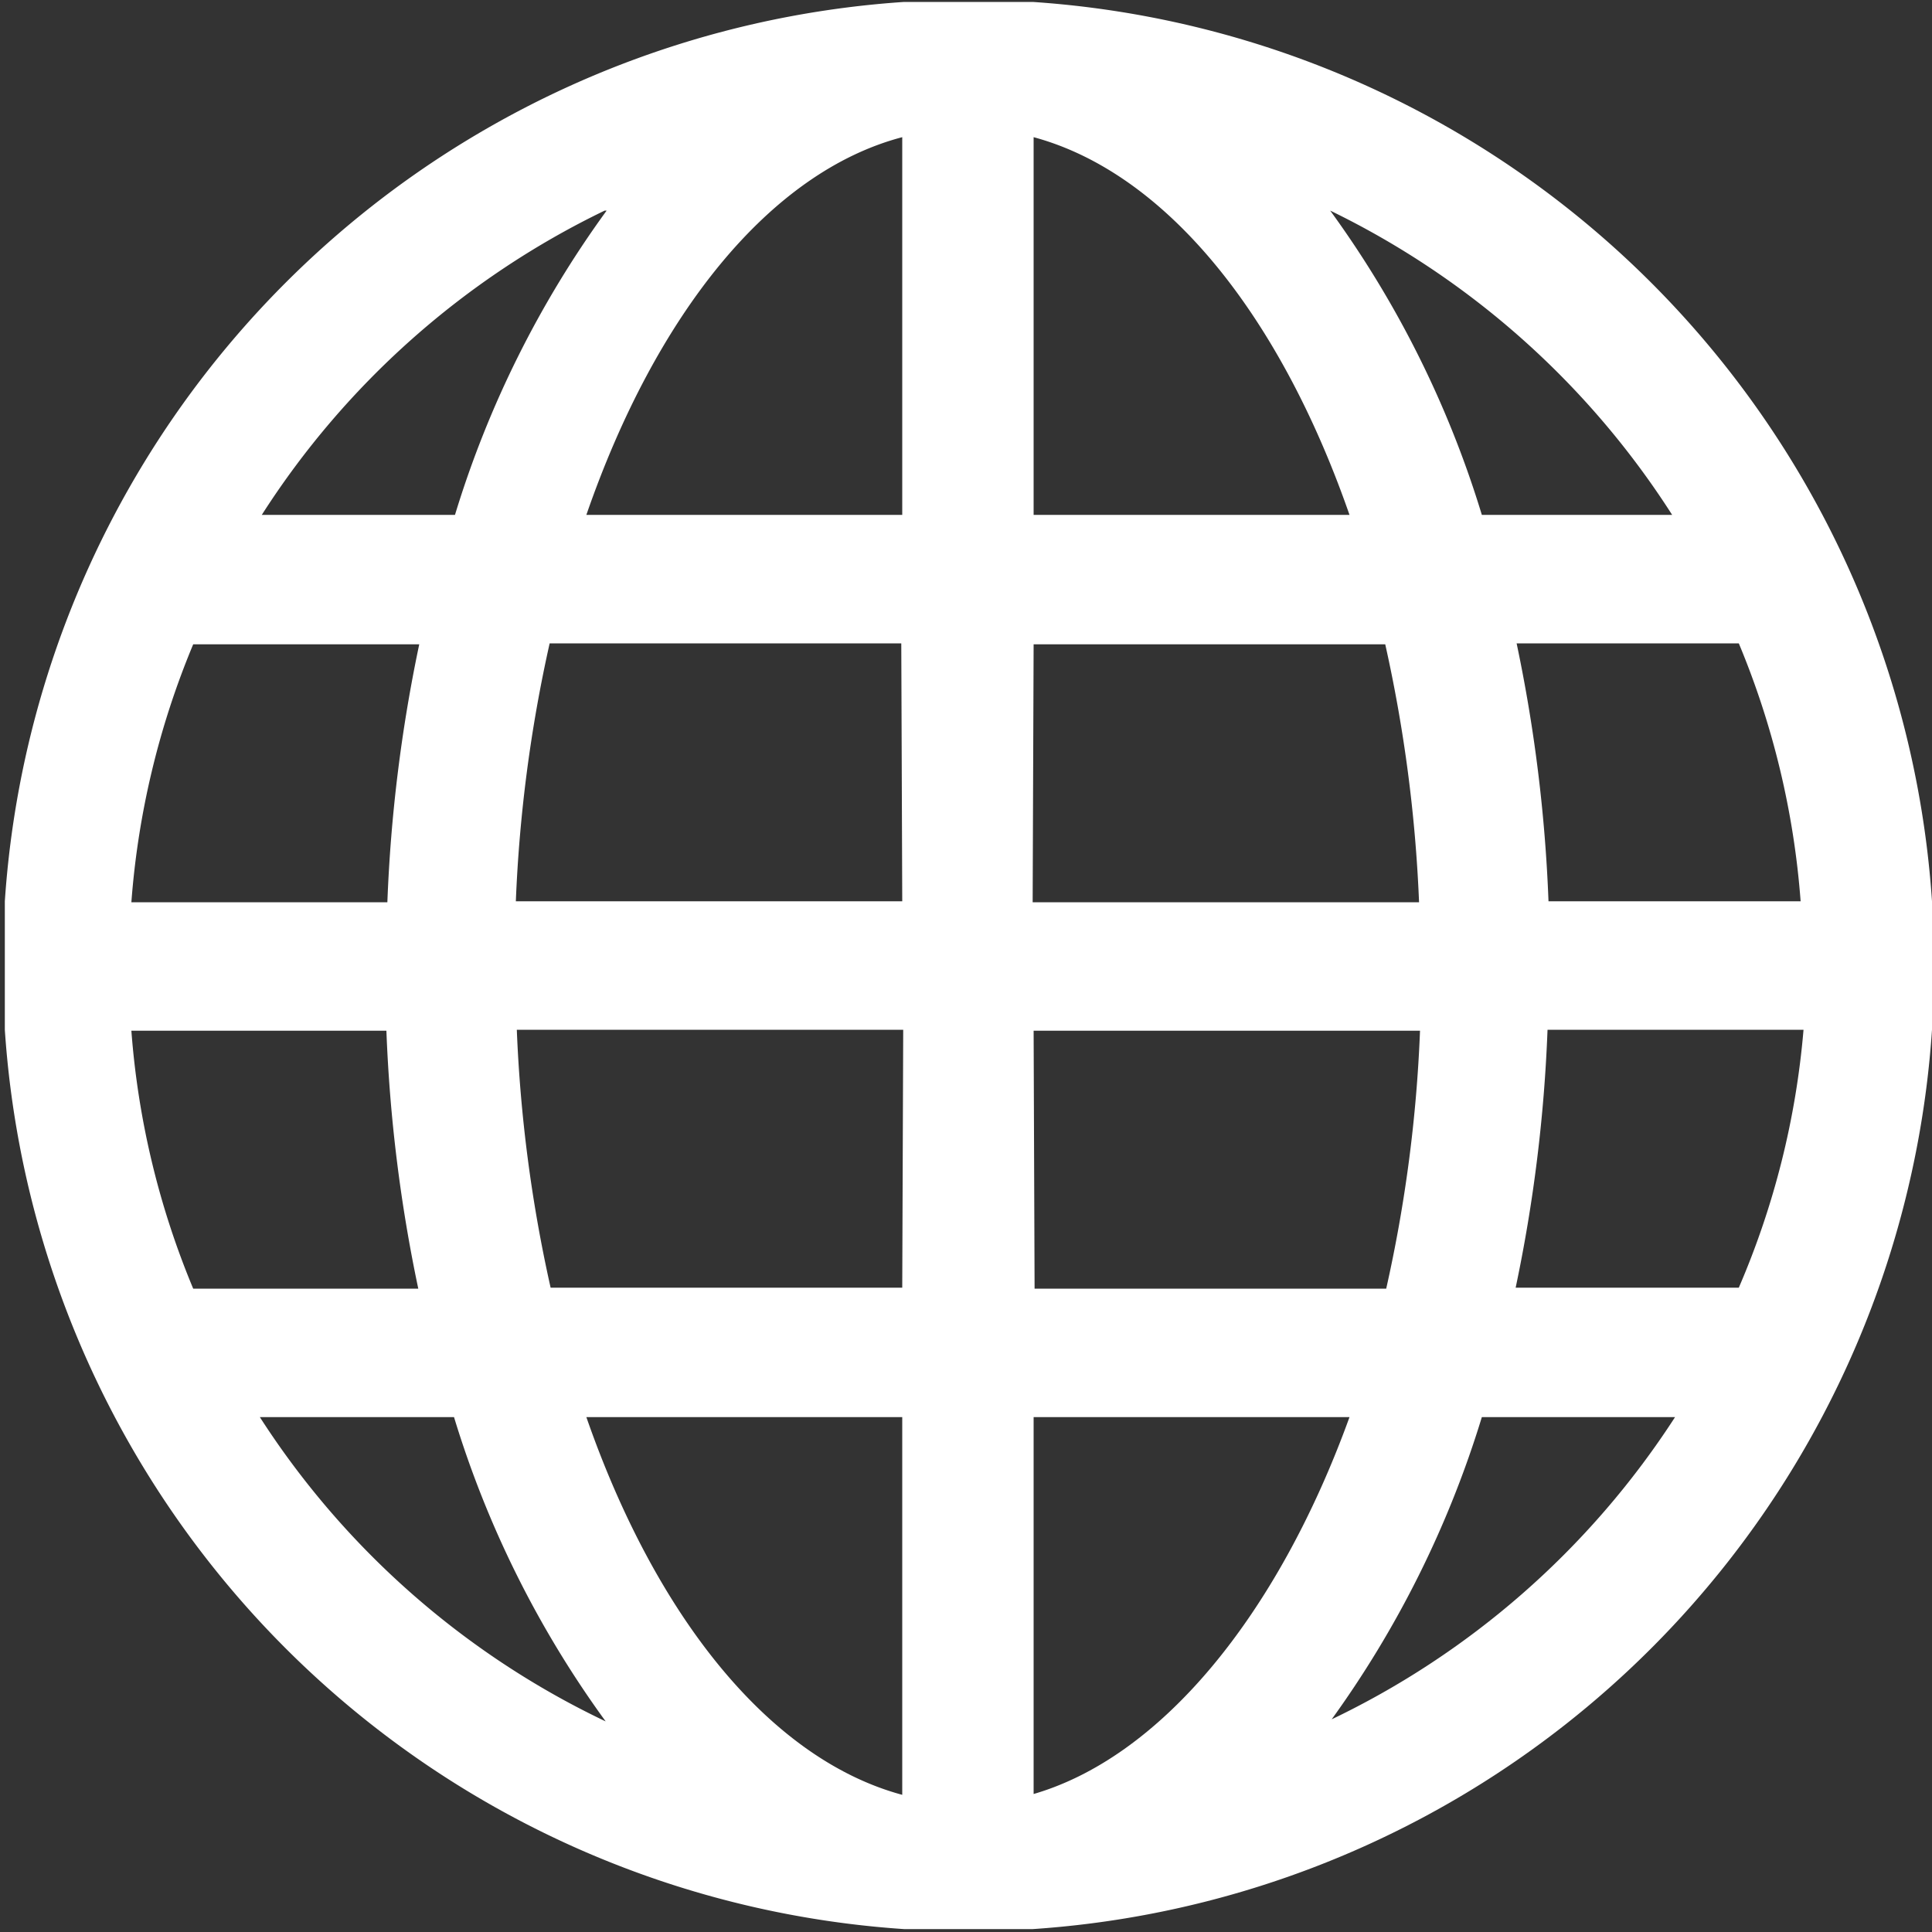 <svg id="Layer_1" data-name="Layer 1" xmlns="http://www.w3.org/2000/svg" viewBox="0 0 20 20"><rect x="0" y="0" width="20" height="20" fill="#333333" stroke="none"/><defs><style>.cls-1{fill:#fff;}</style></defs><title>earth-white</title><path class="cls-1" d="M271,257.33a10,10,0,0,0-9.31-9.31v0h-1.33v0a10,10,0,0,0-9.31,9.31h0v1.33h0a10,10,0,0,0,9.31,9.31v0h1.33v0a10,10,0,0,0,9.31-9.31h0v-1.33Zm-13.72-7.15a10.6,10.6,0,0,0-1.57,3.15h-2A8.71,8.71,0,0,1,257.26,250.18ZM253,254.67h2.34a15.83,15.83,0,0,0-.33,2.67h-2.65A8.59,8.59,0,0,1,253,254.67Zm-.64,4H255a15.83,15.83,0,0,0,.33,2.67H253A8.59,8.59,0,0,1,252.36,258.67Zm1.34,4h2a10.57,10.57,0,0,0,1.57,3.15A8.7,8.7,0,0,1,253.69,262.67Zm6.64,3.91c-1.37-.37-2.55-1.84-3.27-3.91h3.27Zm0-5.25h-3.64a14.9,14.9,0,0,1-.35-2.67h4Zm0-4h-4a14.9,14.9,0,0,1,.35-2.67h3.64Zm0-4h-3.27c.72-2.08,1.9-3.55,3.27-3.91Zm8,0h-2a10.57,10.57,0,0,0-1.57-3.15A8.72,8.72,0,0,1,268.31,253.33Zm-6.64-3.91c1.37.37,2.55,1.84,3.27,3.91h-3.27Zm0,5.25h3.64a15,15,0,0,1,.35,2.67h-4Zm0,4h4a14.78,14.78,0,0,1-.35,2.67h-3.64Zm0,7.91v-3.91h3.27C264.22,264.74,263,266.21,261.67,266.58Zm3.07-.76a10.65,10.65,0,0,0,1.57-3.15h2A8.71,8.71,0,0,1,264.74,265.82Zm4.26-4.49h-2.34a15.83,15.83,0,0,0,.33-2.67h2.65A8.55,8.55,0,0,1,269,261.33Zm-2-4a15.83,15.83,0,0,0-.33-2.67H269a8.59,8.59,0,0,1,.64,2.67Z" transform="translate(-251 -248)"/></svg>